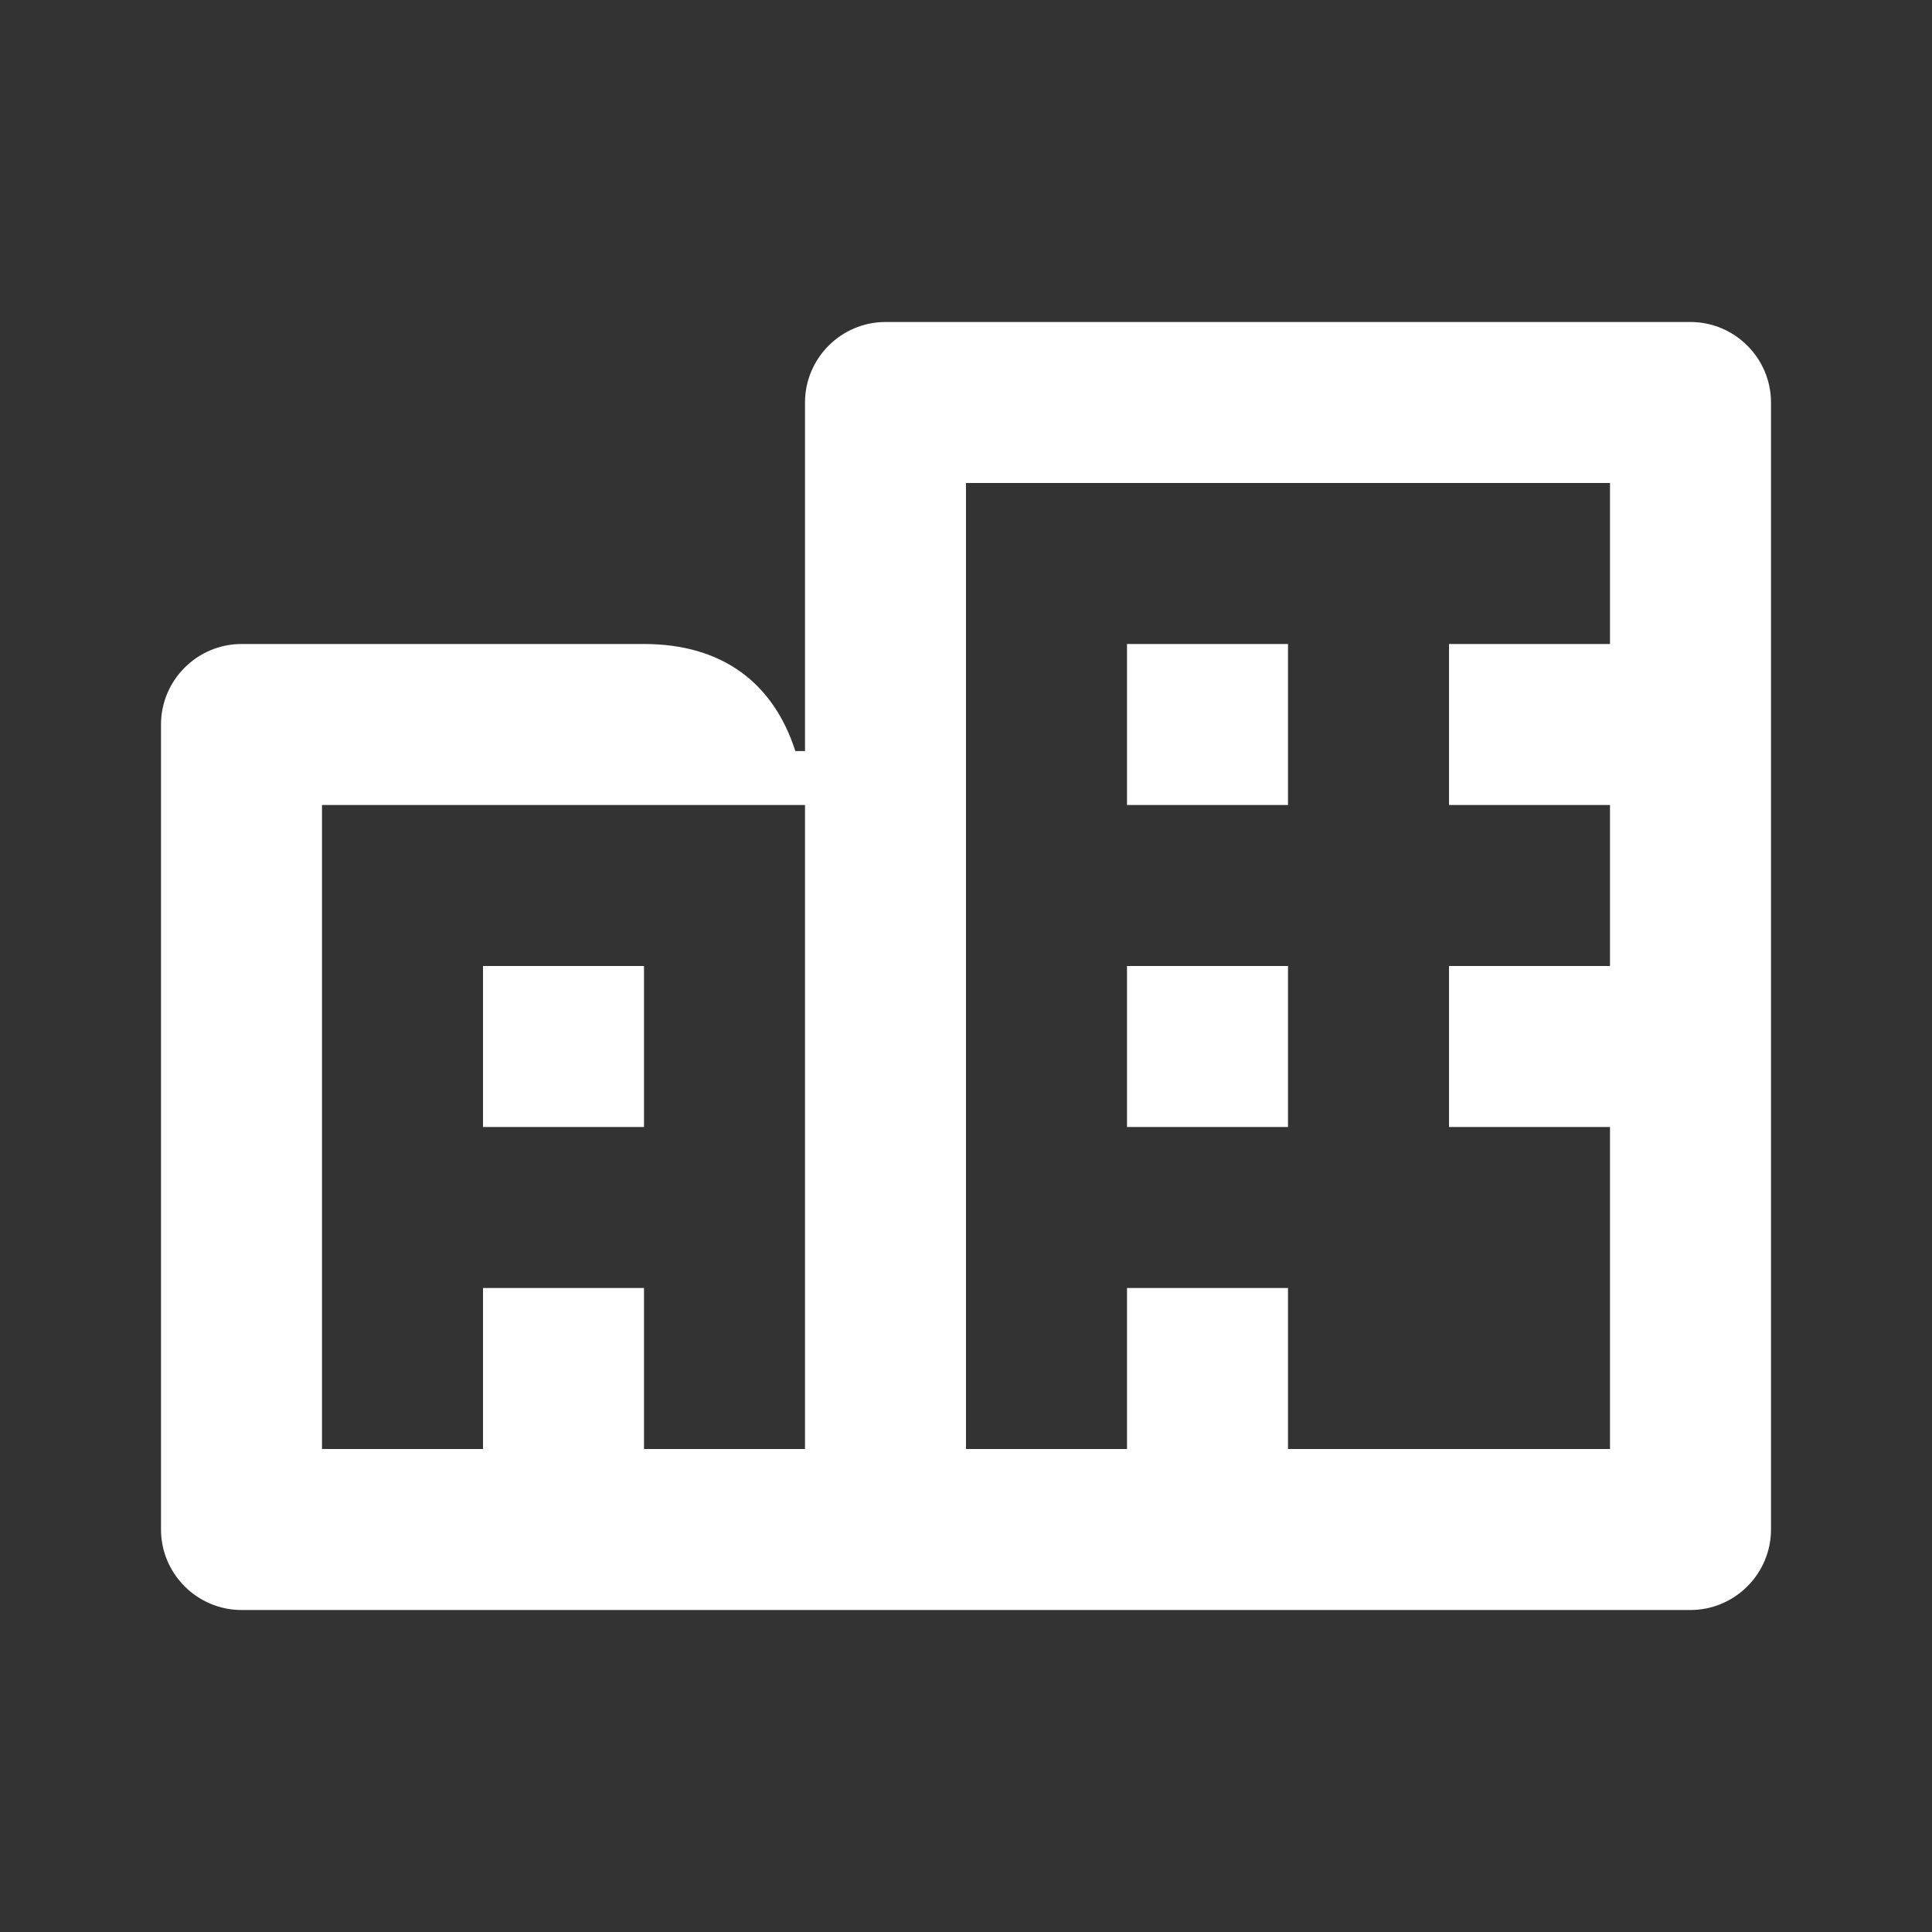 <svg width="24" height="24" viewBox="0 0 24 24" fill="none" xmlns="http://www.w3.org/2000/svg">
<rect x="0" y="0" width="24" height="24" fill="#333333" stroke="none"/>
<path d="M14 10H16V8H14V10ZM12 18V6H20V8H18V10H20V12H18V14H20V18H16V16H14V18H12ZM14 14H16V12H14V14ZM6 14H8V12H6V14ZM10 5V9.33H9.88C9.61 8.49 8.98 8 8 8H3C2.45 8 2 8.45 2 9V19C2 19.55 2.45 20 3 20H21C21.55 20 22 19.55 22 19V5C22 4.45 21.55 4 21 4H11C10.45 4 10 4.45 10 5ZM4 10H10V18H8V16H6V18H4V10Z" fill="white"/>
</svg>
